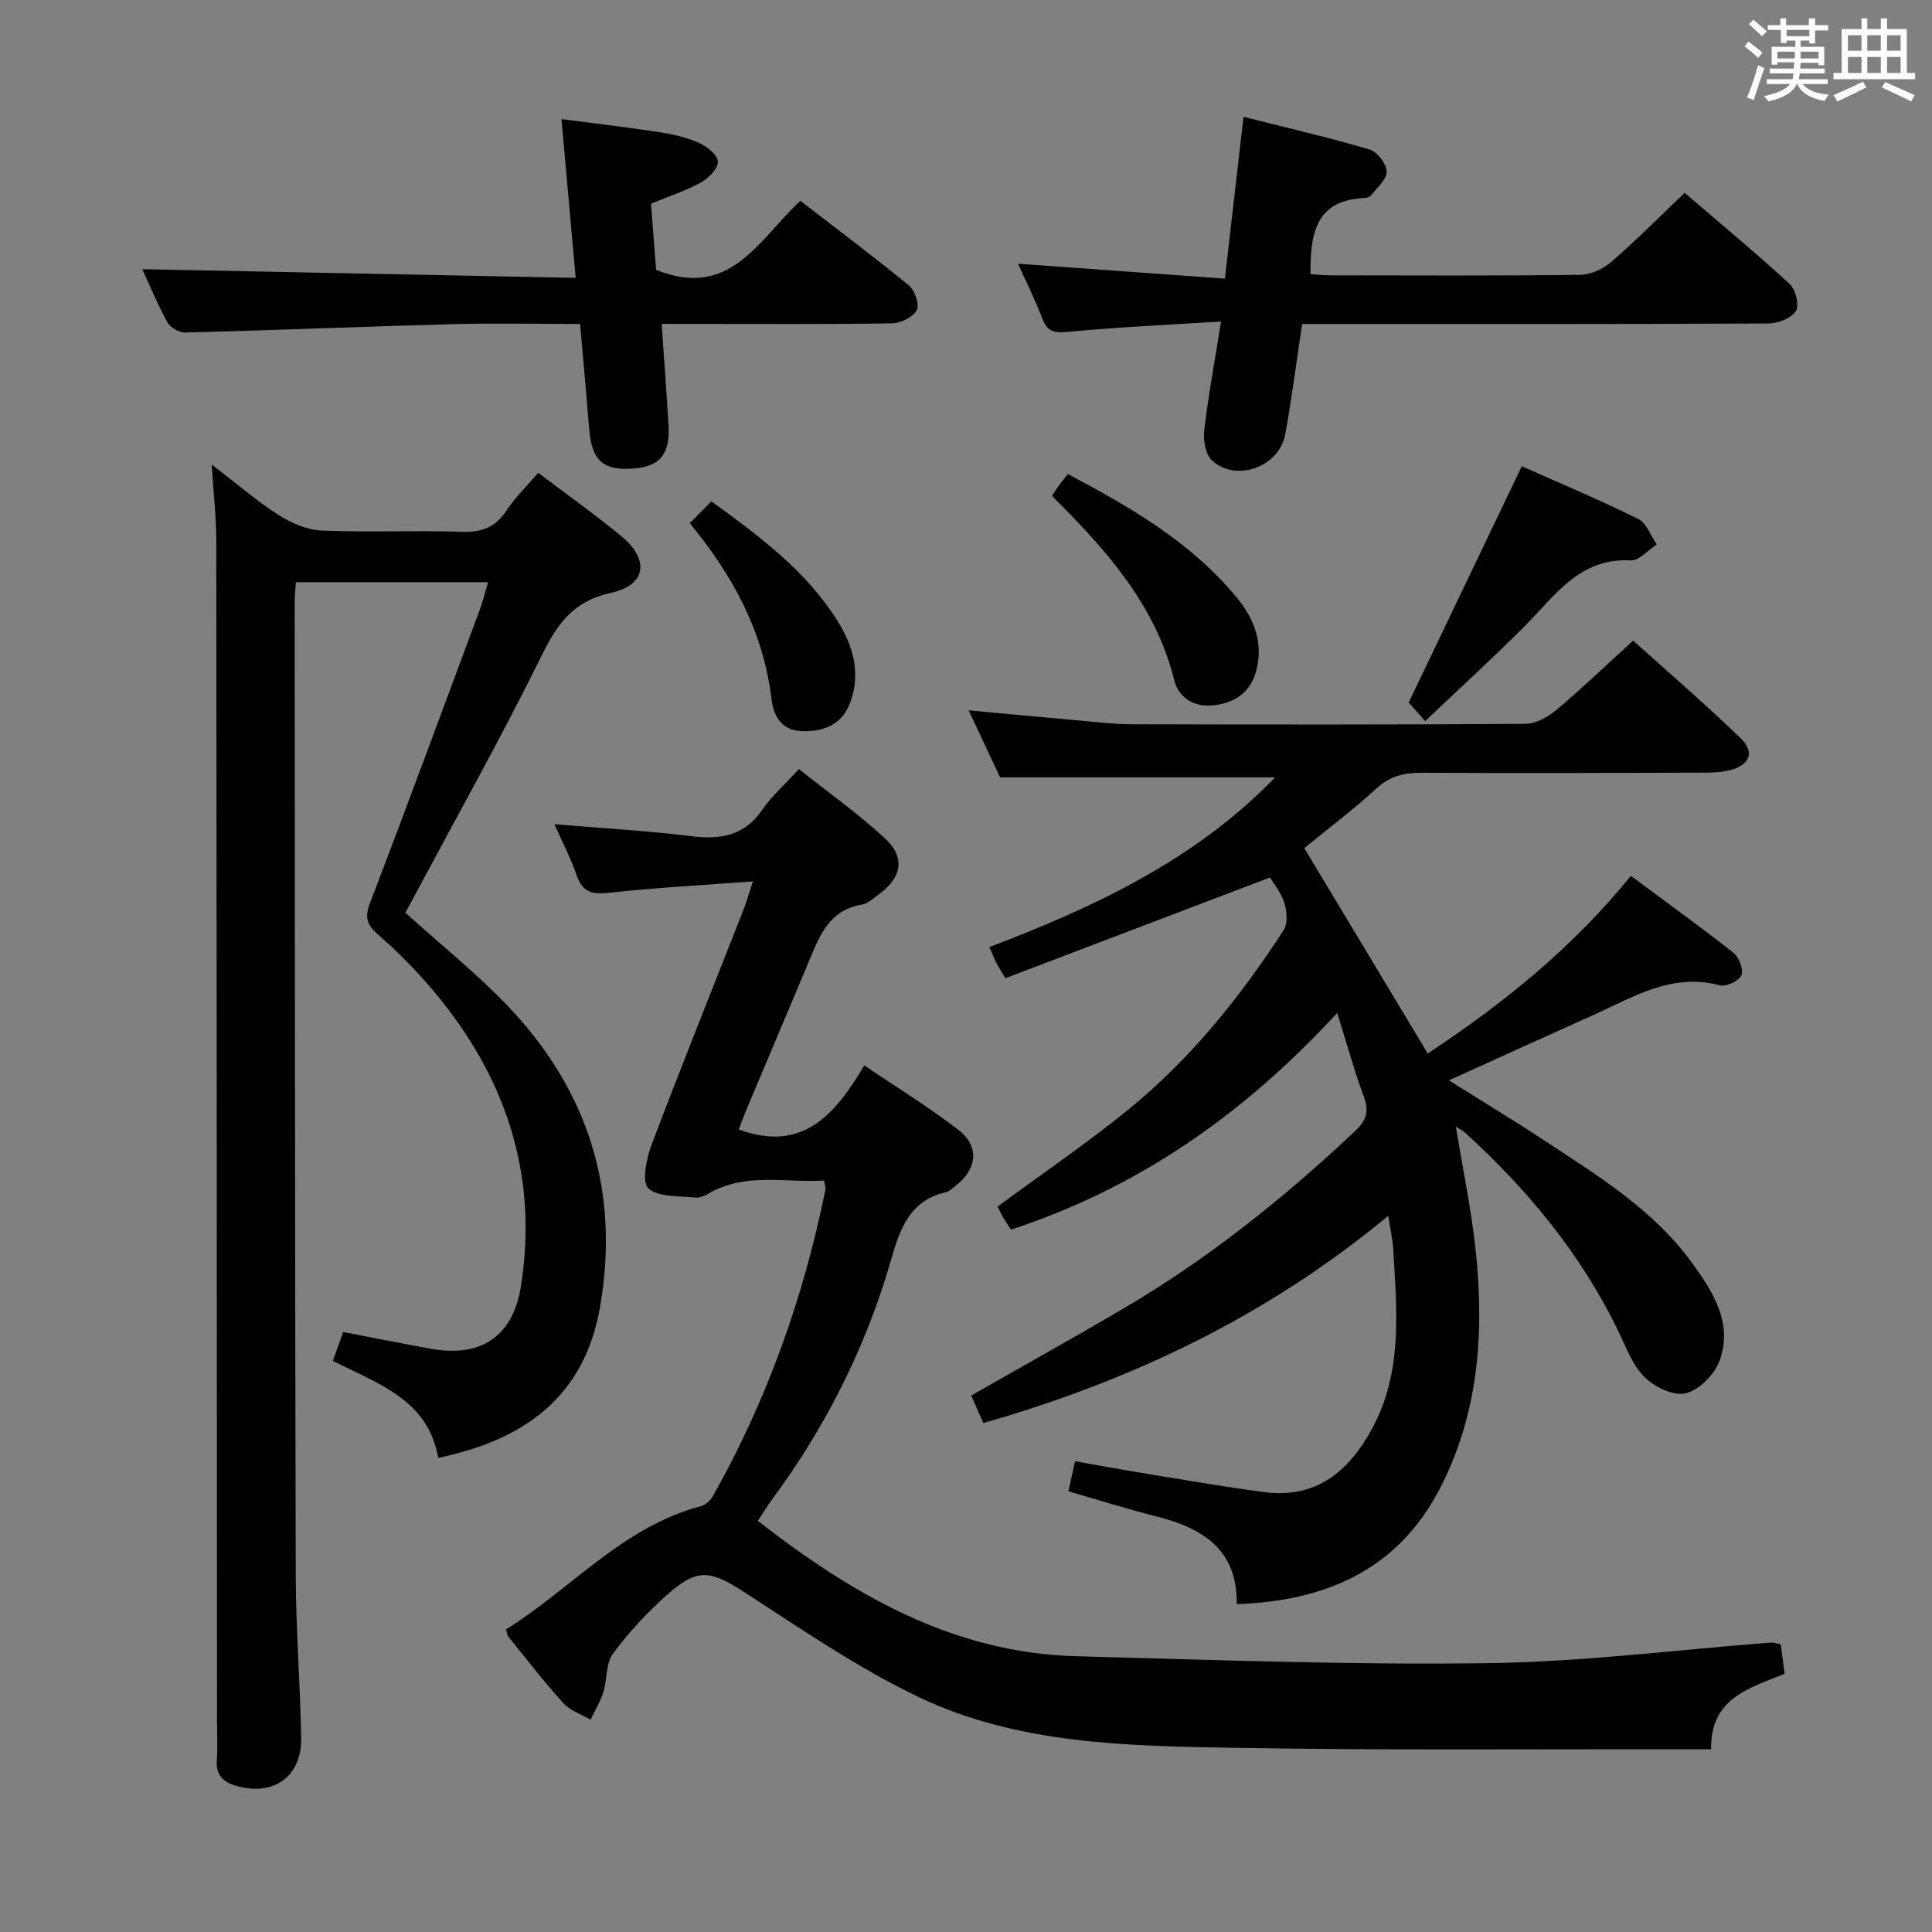 <svg enable-background="new 0 0 400 400" viewBox="0 0 400 400" xmlns="http://www.w3.org/2000/svg"><rect x="0" y="0" width="400" height="400" fill="#808080" stroke="none"/><path d="m361.2 9.6.8-1c.9.7 1.9 1.4 2.9 2.3l-.9 1.1c-1-1-2-1.8-2.8-2.4zm.5 10.6c.9-2.1 1.6-4.3 2.3-6.7.4.2.8.4 1.3.6-.7 2.1-1.5 4.3-2.2 6.6zm.4-15.2.9-.9c1 .8 2 1.6 2.8 2.4l-1 1c-.9-.9-1.8-1.7-2.7-2.5zm12.5-1.2h1.2v1.4h2.7v1.1h-2.7v2.7h-1.2v-.6h-1.8v1.3h4.9v3.8h-1.2v-.5h-3.7c0 .4-.1.9-.1 1.2h5.1v1h-5.2c0 .5-.1.9-.2 1.2h6v1h-5.2c1.1 1.3 2.9 2 5.5 2.2-.4.4-.7.8-.9 1.3-2.9-.5-4.8-1.6-5.7-3.5h-.1c-.8 1.7-2.7 2.9-5.9 3.6-.2-.4-.6-.8-.9-1.1 2.8-.6 4.6-1.4 5.4-2.5h-4.8v-1h5.3c.1-.3.2-.7.2-1.2h-4.9v-1h5c0-.4 0-.8.1-1.3h-3.5v.5h-1.2v-3.7h4.9v-1.3h-1.8v.5h-1.2v-2.7h-2.7v-1h2.6v-1.4h1.2v1.4h4.7v-1.4zm-6.6 8.3h3.6c0-.4 0-.9 0-1.4h-3.6zm1.9-4.6h4.7v-1.3h-4.7zm6.6 3.2h-3.7v1.4h3.7z" fill="#fbfafc"/><path d="m385.3 3.8h1.3v2.2h2.8v-2.2h1.3v2.2h4.1v9.1h1.7v1.3h-16.9v-1.3h1.7v-9.1h4.1v-2.2zm.4 13.1.7 1.2c-1.8.9-3.8 1.9-6 2.9-.2-.4-.5-.8-.8-1.3 2.3-1 4.3-1.9 6.1-2.8zm-3.1-6.4h2.8v-3.2h-2.8zm0 4.6h2.8v-3.3h-2.8zm4-4.6h2.8v-3.2h-2.8zm0 4.6h2.8v-3.3h-2.8zm3.7 1.9c2.1.9 4.1 1.8 6.1 2.7l-.7 1.3c-2.2-1.1-4.2-2-6.1-2.9zm3.2-9.7h-2.8v3.2h2.8v-3.1zm-2.8 7.8h2.8v-3.3h-2.8z" fill="#fbfafc"/><g fill="#010000"><path d="m276.86 209.71c-19.32 20.98-41.15 36.22-67.54 44.87-.63-.98-1.19-1.77-1.67-2.6-.48-.84-.88-1.74-1.1-2.18 9.15-6.74 18.33-12.99 26.93-19.97 12.91-10.46 23.24-23.33 32.26-37.21.9-1.38.72-3.93.18-5.67-.66-2.14-2.23-4.01-2.98-5.28-18.48 7.04-36.59 13.94-54.79 20.86-1.02-1.75-1.55-2.56-1.98-3.42-.44-.87-.78-1.78-1.32-3.02 21.79-8.33 42.58-18.01 59.15-35.14-19.02 0-37.53 0-56.94 0-1.74-3.72-3.97-8.48-6.51-13.88 7.87.73 15.04 1.41 22.21 2.04 3.81.34 7.63.83 11.44.84 27.16.07 54.33.1 81.49-.08 2.15-.01 4.66-1.31 6.38-2.75 5.34-4.48 10.38-9.32 16.06-14.49 6.87 6.2 14.79 13.01 22.29 20.25 2.93 2.83 1.87 5.44-2.13 6.54-1.73.48-3.61.54-5.42.55-19.5.06-39 .14-58.49.02-3.68-.02-6.61.68-9.43 3.27-4.77 4.38-9.97 8.29-14.91 12.34 8.49 14.12 16.93 28.16 25.56 42.52 15.51-10.27 29.85-21.74 42.05-36.78 7.26 5.39 14.37 10.51 21.25 15.93 1.15.91 2.13 3.49 1.64 4.63-.5 1.17-3.15 2.44-4.44 2.1-10-2.67-18.02 2.47-26.39 6.23-9.68 4.34-19.34 8.74-29.73 13.45 6.86 4.31 13.22 8.14 19.42 12.23 11.25 7.42 22.89 14.44 30.98 25.65 4.34 6 8.47 12.47 5.62 20.19-1.04 2.83-4.19 6.02-6.97 6.72-2.47.62-6.43-1.28-8.5-3.32-2.49-2.44-3.83-6.14-5.41-9.42-7.71-15.98-18.76-29.37-31.8-41.23-.47-.43-1.08-.71-1.9-1.23 1.43 8.75 3.2 17.12 4.1 25.57 1.82 17.12.63 33.97-7.52 49.55-8.69 16.59-23.4 23.07-41.94 23.73.15-11.31-7.05-15.72-16.53-18.13-6.09-1.54-12.09-3.43-18.32-5.22.43-1.95.8-3.67 1.36-6.23 5.26.92 10.39 1.86 15.53 2.7 7.86 1.28 15.71 2.64 23.6 3.68 10.83 1.44 17.61-4.32 22.42-13.22 6.38-11.79 5.05-24.51 4.33-37.13-.11-1.94-.57-3.85-1.03-6.85-25.02 20.75-53.11 34.11-83.84 42.91-.87-1.99-1.65-3.76-2.5-5.7 10.72-6.12 21.29-12 31.71-18.13 17.44-10.25 33.12-22.83 47.83-36.68 2.22-2.09 2.89-3.99 1.78-6.98-1.95-5.24-3.43-10.68-5.54-17.43z"/><path d="m368.67 340.41c.25 1.83.51 3.75.83 6.12-7.14 2.94-15.42 4.96-15.24 15.64-2.06 0-3.67 0-5.27 0-31-.06-62 .24-92.99-.3-22.42-.39-45.21-.65-65.93-10.58-12.5-5.99-24.1-13.96-35.79-21.54-7.19-4.66-9.85-5.22-16.25.5-4.07 3.64-7.88 7.72-11.12 12.11-1.5 2.04-1.18 5.35-2 7.99-.62 1.98-1.75 3.8-2.65 5.69-1.9-1.12-4.21-1.86-5.62-3.42-4.02-4.43-7.68-9.19-11.45-13.84-.19-.23-.19-.61-.42-1.44 13.45-8.34 24.13-21.22 40.39-25.52.96-.25 1.97-1.23 2.48-2.14 11.18-19.85 18.72-41.04 23.25-63.33.09-.45-.13-.96-.29-1.93-7.99.51-16.19-1.75-23.81 2.65-.84.49-1.92.97-2.82.87-3.36-.38-7.6 0-9.73-1.9-1.4-1.25-.42-6.18.66-9.02 6.17-16.32 12.69-32.5 19.06-48.74.59-1.5 1.02-3.06 1.92-5.8-10.48.79-20.08 1.3-29.61 2.34-3.46.38-5.61.09-6.86-3.54-1.23-3.58-3.01-6.98-4.62-10.63 9.66.81 19.04 1.33 28.35 2.47 6.07.75 10.97-.05 14.68-5.47 1.95-2.85 4.63-5.19 7.59-8.42 6.06 4.83 12.28 9.22 17.81 14.35 4.31 3.99 3.48 8.16-1.35 11.65-1.08.78-2.18 1.85-3.39 2.05-7.11 1.17-8.98 6.93-11.27 12.4-4.1 9.81-8.27 19.59-12.39 29.39-.69 1.64-1.3 3.32-1.86 4.78 13.22 4.86 19.95-3.08 25.98-13.27 6.93 4.7 13.57 8.74 19.65 13.49 4.25 3.32 3.64 8.06-.68 11.38-.66.51-1.31 1.21-2.06 1.38-7.47 1.69-9.52 7.56-11.35 13.95-5.19 18.08-13.53 34.64-24.73 49.77-.97 1.32-1.82 2.73-2.87 4.33 19.62 15.26 40.38 27.34 65.87 28.02 28.44.76 56.9 1.83 85.34 1.44 19.57-.26 39.1-2.78 58.65-4.27.44-.02.93.17 1.91.34z"/><path d="m43.83 96.18c5.23 4 9.36 7.58 13.93 10.5 2.62 1.67 5.9 3.05 8.94 3.17 9.65.4 19.33-.07 28.99.25 4.09.13 6.9-.94 9.17-4.39 1.81-2.75 4.24-5.09 6.57-7.82 5.81 4.4 11.63 8.53 17.13 13.05 5.99 4.92 5.31 10.19-2.1 11.81-7.82 1.71-11.11 6.47-14.37 13.08-8.15 16.55-17.2 32.66-25.89 48.94-.77 1.45-1.56 2.89-2.27 4.2 7.26 6.56 14.69 12.5 21.2 19.31 16.7 17.49 23.26 38.38 19.1 62.33-3.23 18.59-15.7 27.54-33.51 31.22-2.08-11.98-12.25-15.25-21.81-20.08.68-1.88 1.37-3.8 2.15-5.97 6.25 1.2 12.23 2.41 18.23 3.48 10.35 1.85 16.93-2.62 18.56-12.94 3.69-23.38-3.29-43.69-18.36-61.47-3.44-4.05-7.22-7.87-11.22-11.36-2.41-2.1-2.78-3.64-1.61-6.68 7.73-20.16 15.18-40.42 22.7-60.65.63-1.69 1.04-3.45 1.69-5.62-13.44 0-26.46 0-39.79 0-.09 1.38-.25 2.67-.25 3.95.05 67.16.05 134.32.22 201.47.03 11.31.93 22.61 1.12 33.92.13 7.9-5.66 12.04-13.32 9.9-2.65-.74-4.38-2.13-4.14-5.3.21-2.82.04-5.66.04-8.5-.04-81.32-.06-162.65-.15-243.97 0-4.87-.57-9.76-.95-15.83z"/><path d="m257.46 24.19c9.16 2.31 17.7 4.28 26.09 6.76 1.58.47 3.48 2.94 3.55 4.56.07 1.59-1.98 3.3-3.18 4.89-.26.35-.88.57-1.35.59-10.26.4-11.3 7.5-11.25 15.78 1.44.08 2.89.23 4.34.24 17.15.02 34.3.11 51.45-.11 2.19-.03 4.76-1.18 6.45-2.64 5.13-4.43 9.91-9.27 15.23-14.33 6.99 6 14.52 12.24 21.72 18.84 1.24 1.14 2.06 4.42 1.32 5.61-.93 1.49-3.67 2.58-5.64 2.59-30.3.16-60.61.11-90.91.11-1.8 0-3.61 0-5.69 0-1.18 7.85-2.13 15.38-3.5 22.84-1.23 6.73-10.09 9.98-15.13 5.45-1.36-1.22-1.88-4.18-1.64-6.22.84-7.2 2.17-14.35 3.49-22.59-11 .7-21.42 1.17-31.79 2.15-2.82.27-4.2-.06-5.23-2.77-1.45-3.85-3.31-7.54-5.02-11.34 14.31 1.03 28.3 2.04 42.83 3.09 1.33-11.5 2.55-22.12 3.86-33.5z"/><path d="m134.78 42.17c.38 4.89.75 9.66 1.06 13.7 15.4 6.25 21.29-6.36 29.86-14.29 7.62 5.88 15.2 11.54 22.5 17.54 1.22 1 2.21 3.99 1.6 5.1-.8 1.45-3.32 2.69-5.11 2.72-13.82.22-27.65.12-41.48.12-1.81 0-3.63 0-6.22 0 .49 7.2 1.01 14.07 1.42 20.95.38 6.35-2.04 8.91-8.36 9.05-5.53.12-7.57-2.06-8.08-8.38-.56-7.09-1.22-14.17-1.87-21.61-9.16 0-17.8-.19-26.43.04-18.44.5-36.88 1.26-55.32 1.74-1.25.03-3.12-1.04-3.71-2.14-2.12-3.9-3.82-8.03-5.18-10.98 29.48.59 59.18 1.19 89.73 1.8-1.01-11.26-1.94-21.59-2.95-32.87 6.87.9 13.67 1.69 20.43 2.73 2.77.43 5.59 1.09 8.12 2.23 1.63.73 3.83 2.53 3.84 3.87.02 1.45-1.94 3.43-3.51 4.29-3.18 1.74-6.68 2.88-10.34 4.39z"/><path d="m295.06 149.3c-1.84-2.1-2.93-3.33-3.4-3.86 7.84-16.38 15.46-32.31 23.41-48.91 7.66 3.41 16.01 6.92 24.12 10.92 1.72.85 2.57 3.48 3.82 5.28-1.8 1.15-3.65 3.38-5.38 3.29-10.75-.56-15.79 7.48-22.12 13.79-6.43 6.42-13.15 12.57-20.45 19.49z"/><path d="m217.8 102.66c.56-.85.99-1.54 1.47-2.2s1.02-1.28 1.84-2.31c12.96 6.9 25.56 14.12 35.01 25.65 3.61 4.4 5.54 9.52 3.91 15.3-1.22 4.33-4.49 6.46-8.81 6.93-4.03.44-7.2-1.58-8.11-5.22-3.91-15.74-14.25-27.11-25.31-38.15z"/><path d="m142.81 108.32c1.62-1.64 2.89-2.93 4.47-4.52 9.94 7.22 19.65 14.37 26.19 24.87 3.17 5.09 4.75 10.59 2.63 16.58-1.62 4.6-5.19 6.17-9.75 6.14-4.44-.03-6.17-2.96-6.62-6.69-1.67-13.84-7.95-25.5-16.92-36.38z"/></g></svg>